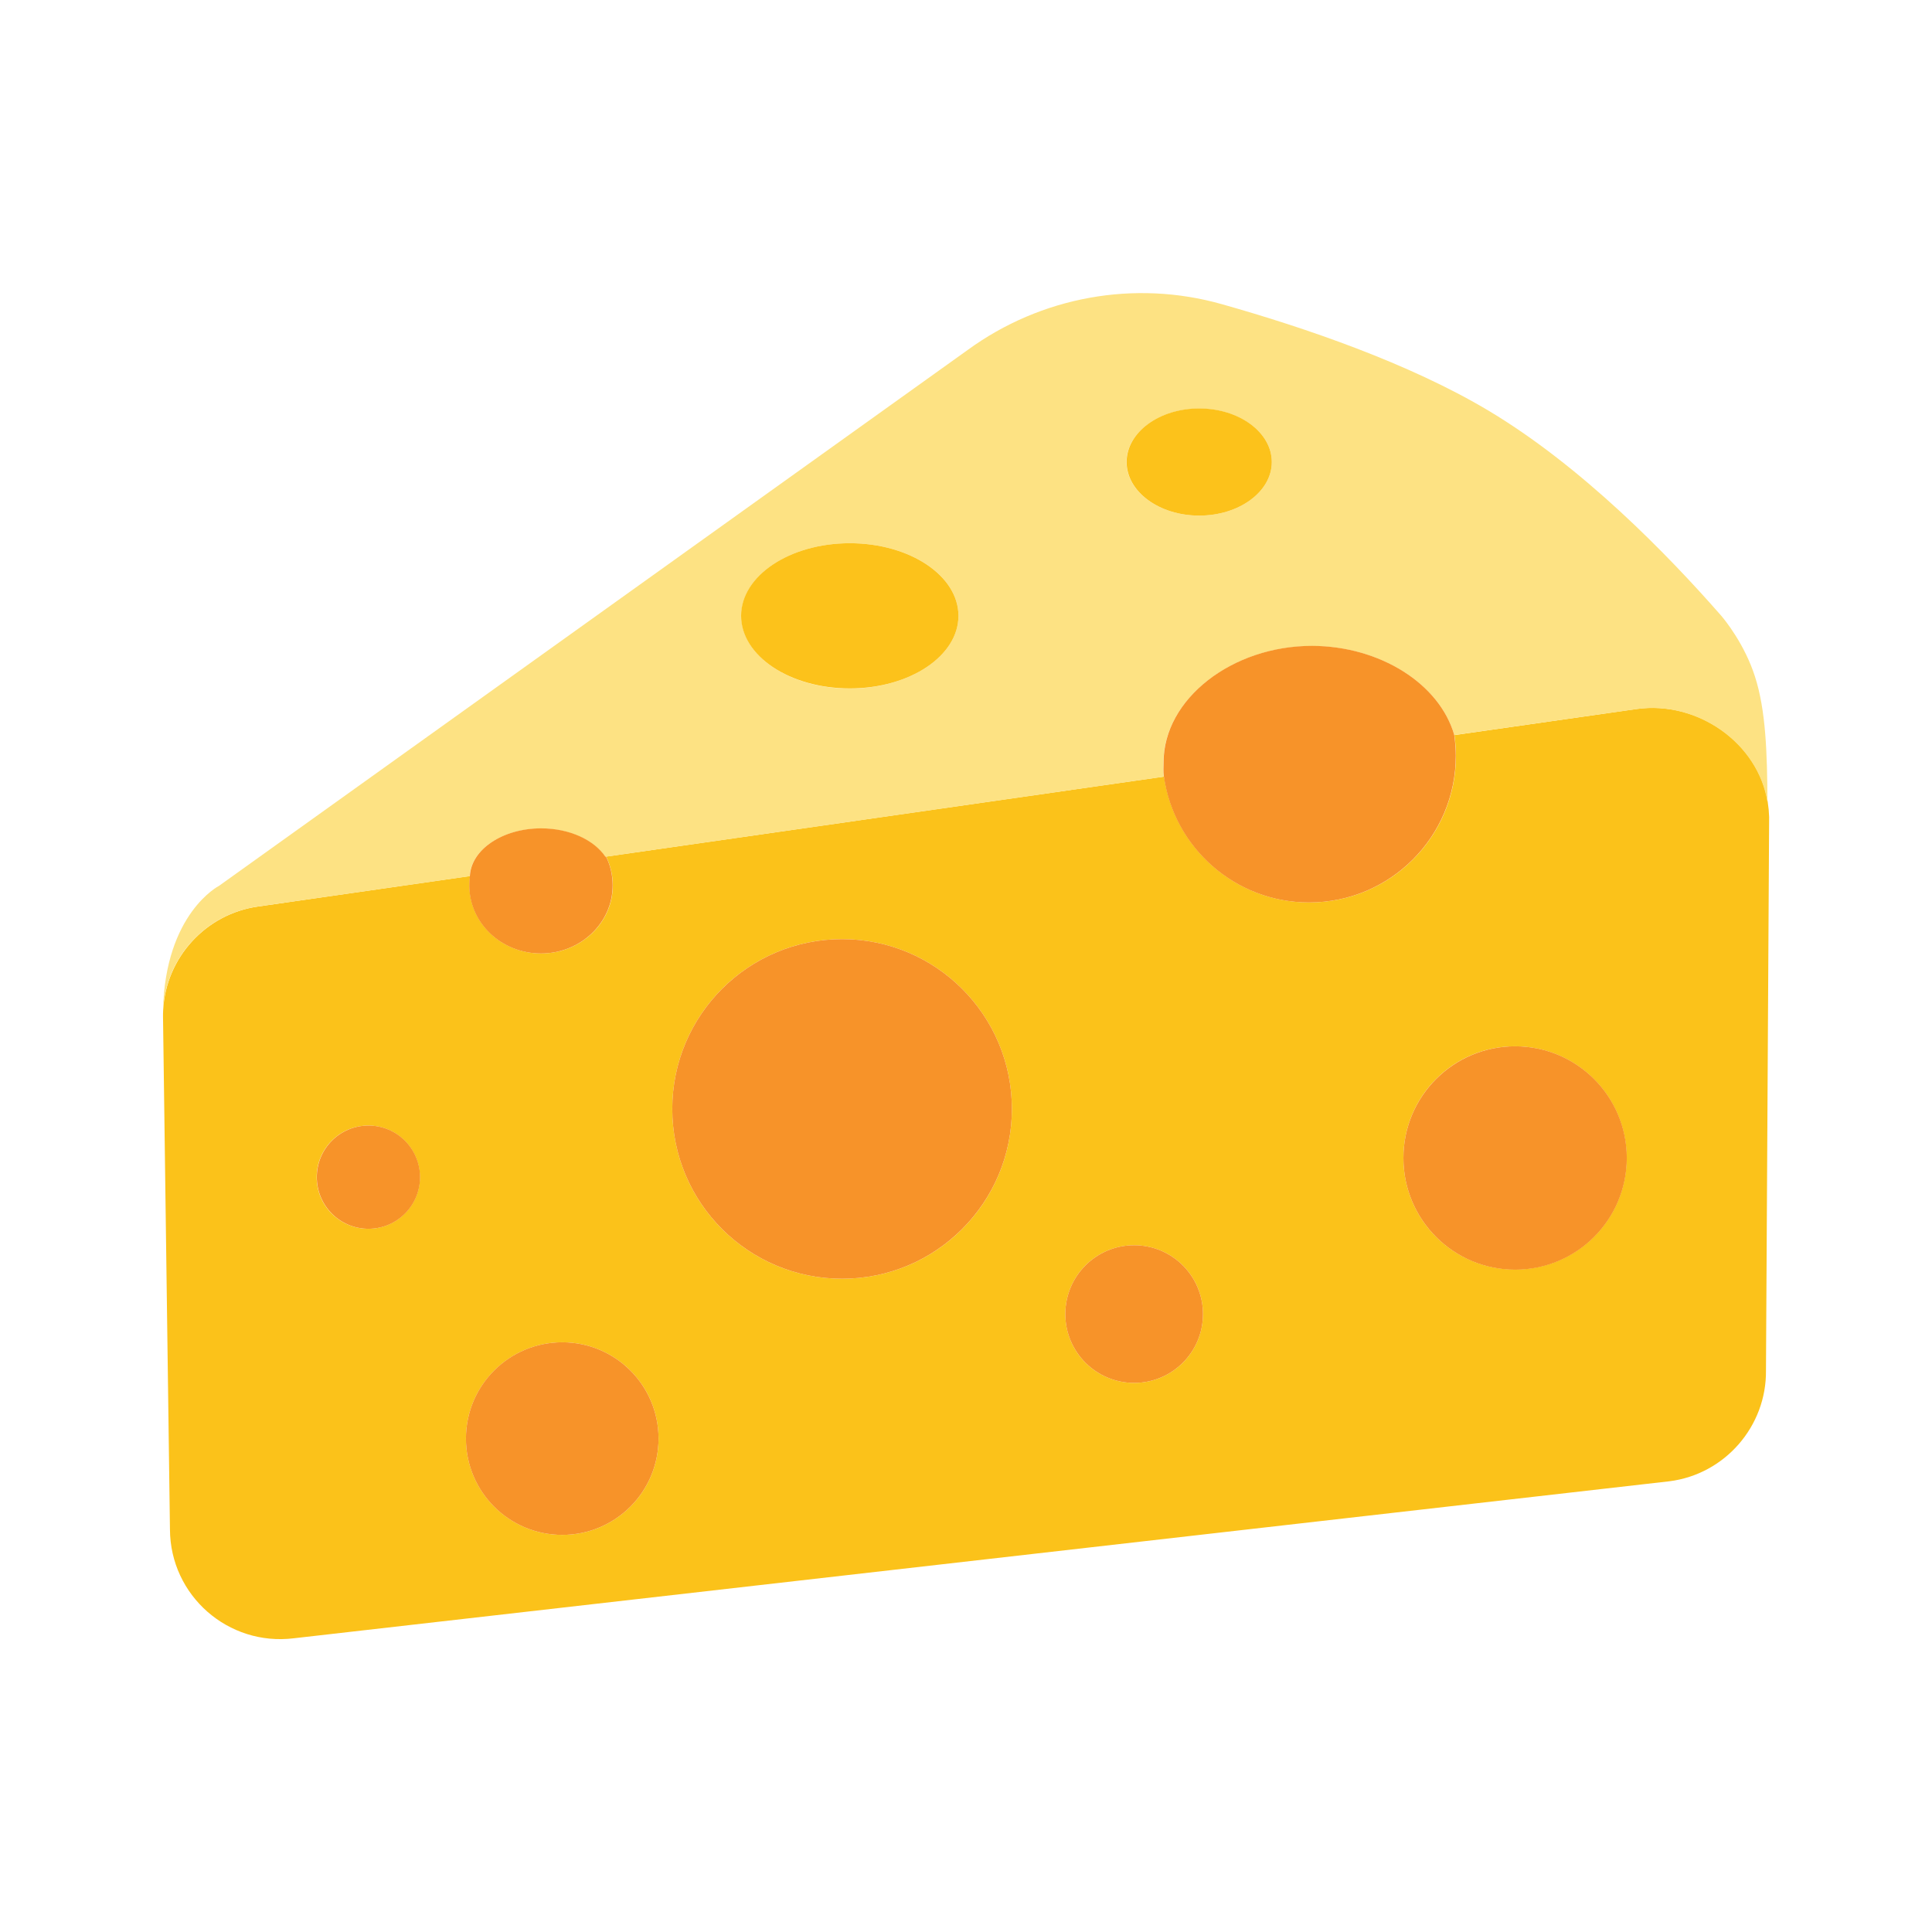 <?xml version="1.0" encoding="UTF-8" standalone="no"?>
<svg
   width="100%"
   height="100%"
   viewBox="0 0 128 128"
   version="1.1"
   xml:space="preserve"
   style="fill-rule:evenodd;clip-rule:evenodd;stroke-linejoin:round;stroke-miterlimit:2;"
   id="svg5788"
   sodipodi:docname="emoji_u1f9c0.svg"
   inkscape:version="1.2.2 (732a01da63, 2022-12-09)"
   xmlns:inkscape="http://www.inkscape.org/namespaces/inkscape"
   xmlns:sodipodi="http://sodipodi.sourceforge.net/DTD/sodipodi-0.dtd"
   xmlns="http://www.w3.org/2000/svg"
   xmlns:svg="http://www.w3.org/2000/svg"><defs
   id="defs5792" /><sodipodi:namedview
   id="namedview5790"
   pagecolor="#ffffff"
   bordercolor="#000000"
   borderopacity="0.25"
   inkscape:showpageshadow="2"
   inkscape:pageopacity="0.0"
   inkscape:pagecheckerboard="0"
   inkscape:deskcolor="#d1d1d1"
   showgrid="false"
   inkscape:zoom="4.2421875"
   inkscape:cx="51.034991"
   inkscape:cy="71.661142"
   inkscape:window-width="1366"
   inkscape:window-height="697"
   inkscape:window-x="-8"
   inkscape:window-y="-8"
   inkscape:window-maximized="1"
   inkscape:current-layer="svg5788" />
    <path
   d="M31.13,58.04L31.14,58.04C31.11,58.24 31.1,58.45 31.1,58.66C31.1,61.15 33.22,63.17 35.85,63.17C38.47,63.17 40.6,61.15 40.6,58.66C40.6,57.98 40.44,57.33 40.16,56.75L77.12,51.45C77.79,56.16 81.84,59.79 86.74,59.79C92.11,59.79 96.46,55.44 96.46,50.07C96.46,49.6 96.42,49.15 96.36,48.7L108.44,46.97C112.48,46.4 116.5,49.23 117.12,53.15L117.12,53.16C117.17,53.48 117.2,53.8 117.21,54.13L117,90.79C117.047,94.497 114.269,97.683 110.59,98.14L19.47,108.54C15.12,109.08 11.28,105.71 11.26,101.33L10.8,67.35C10.8,67.21 10.8,67.07 10.81,66.93C10.99,63.446 13.636,60.551 17.09,60.06L31.13,58.04ZM107.77,76.72C107.77,72.63 104.46,69.32 100.37,69.32C96.28,69.32 92.98,72.63 92.98,76.72C92.98,80.81 96.29,84.11 100.37,84.11C104.46,84.11 107.77,80.81 107.77,76.72ZM79.7,87.06C79.7,84.54 77.66,82.5 75.14,82.5C72.62,82.5 70.58,84.54 70.58,87.06C70.58,89.58 72.62,91.62 75.14,91.62C77.67,91.62 79.7,89.57 79.7,87.06ZM67.04,73.47C67.04,67.26 62.01,62.22 55.79,62.22C49.57,62.22 44.54,67.26 44.54,73.47C44.54,79.68 49.57,84.72 55.79,84.72C62.01,84.72 67.04,79.69 67.04,73.47ZM43.63,95.31C43.63,91.78 40.77,88.93 37.25,88.93C33.73,88.93 30.87,91.79 30.87,95.31C30.87,98.83 33.73,101.69 37.25,101.69C40.77,101.69 43.63,98.84 43.63,95.31ZM27.82,77.99C27.82,76.1 26.29,74.57 24.4,74.57C22.51,74.57 20.98,76.1 20.98,77.99C20.98,79.88 22.51,81.41 24.4,81.41C26.29,81.41 27.82,79.88 27.82,77.99Z"
   style="fill:rgb(251,194,26);fill-rule:nonzero;"
   id="path5766" />
    <path
   d="M96.35,48.7C95.38,45.31 91.44,42.8 86.91,42.8C81.64,42.8 77.08,46.31 77.08,50.52C77.08,50.85 77.06,51.14 77.1,51.46L40.14,56.76L40.1,56.77C39.35,55.66 37.72,54.89 35.84,54.89C33.29,54.89 31.21,56.29 31.12,58.05L17.08,60.06C13.626,60.551 10.98,63.446 10.8,66.93C10.95,60.5 14.51,58.69 14.51,58.69L64.12,23.18C68.97,19.65 75.17,18.52 80.94,20.15C86.47,21.71 93.37,24.07 98.64,27.22C104.77,30.89 110.43,36.67 114.05,40.81C114.28,41.08 115.59,42.69 116.27,44.82C116.99,47.05 117.08,49.85 117.1,53.16C116.48,49.24 112.46,46.41 108.42,46.98L96.35,48.7ZM84.26,30.61C84.26,28.65 82.11,27.07 79.45,27.07C76.79,27.07 74.63,28.66 74.63,30.61C74.63,32.56 76.78,34.16 79.45,34.16C82.11,34.16 84.26,32.57 84.26,30.61ZM63.5,40.8C63.5,38.14 60.28,35.99 56.3,35.99C52.33,35.99 49.11,38.14 49.11,40.8C49.11,43.46 52.33,45.62 56.3,45.62C60.27,45.61 63.5,43.46 63.5,40.8Z"
   style="fill:rgb(253,226,131);fill-rule:nonzero;"
   id="path5768" />
    <circle
   cx="100.38"
   cy="76.72"
   r="7.4"
   style="fill:#f79329"
   id="circle5770" />
    <path
   d="M77.106,51.42C77.062,51.112 77.09,50.839 77.09,50.51C77.09,46.3 81.64,42.79 86.92,42.79C91.44,42.8 95.38,45.31 96.35,48.7C96.41,49.15 96.45,49.61 96.45,50.07C96.45,55.44 92.1,59.79 86.73,59.79C81.84,59.79 77.78,56.17 77.11,51.45L77.106,51.42Z"
   style="fill:#f79329;fill-rule:nonzero"
   id="path5772" />
    <ellipse
   cx="79.45"
   cy="30.61"
   rx="4.81"
   ry="3.55"
   style="fill:#fcc21b"
   id="ellipse5774" />
    <circle
   cx="75.14"
   cy="87.06"
   r="4.56"
   style="fill:#f79329"
   id="circle5776" />
    <circle
   cx="55.79"
   cy="73.47"
   r="11.25"
   style="fill:#f79329"
   id="circle5778" />
    <ellipse
   cx="56.3"
   cy="40.8"
   rx="7.2"
   ry="4.81"
   style="fill:#fcc21b"
   id="ellipse5780" />
    <circle
   cx="37.25"
   cy="95.31"
   r="6.38"
   style="fill:#f79329"
   id="circle5782" />
    <path
   d="M31.13,58.04C31.22,56.28 33.3,54.88 35.85,54.88C37.74,54.88 39.36,55.65 40.11,56.76L40.15,56.75C40.44,57.33 40.59,57.98 40.59,58.66C40.59,61.15 38.46,63.17 35.84,63.17C33.21,63.17 31.09,61.15 31.09,58.66C31.09,58.45 31.1,58.24 31.13,58.04Z"
   style="fill:#f79329;fill-rule:nonzero"
   id="path5784" />
    <circle
   cx="24.41"
   cy="77.99"
   r="3.42"
   style="fill:#f79329"
   id="circle5786" />
</svg>
